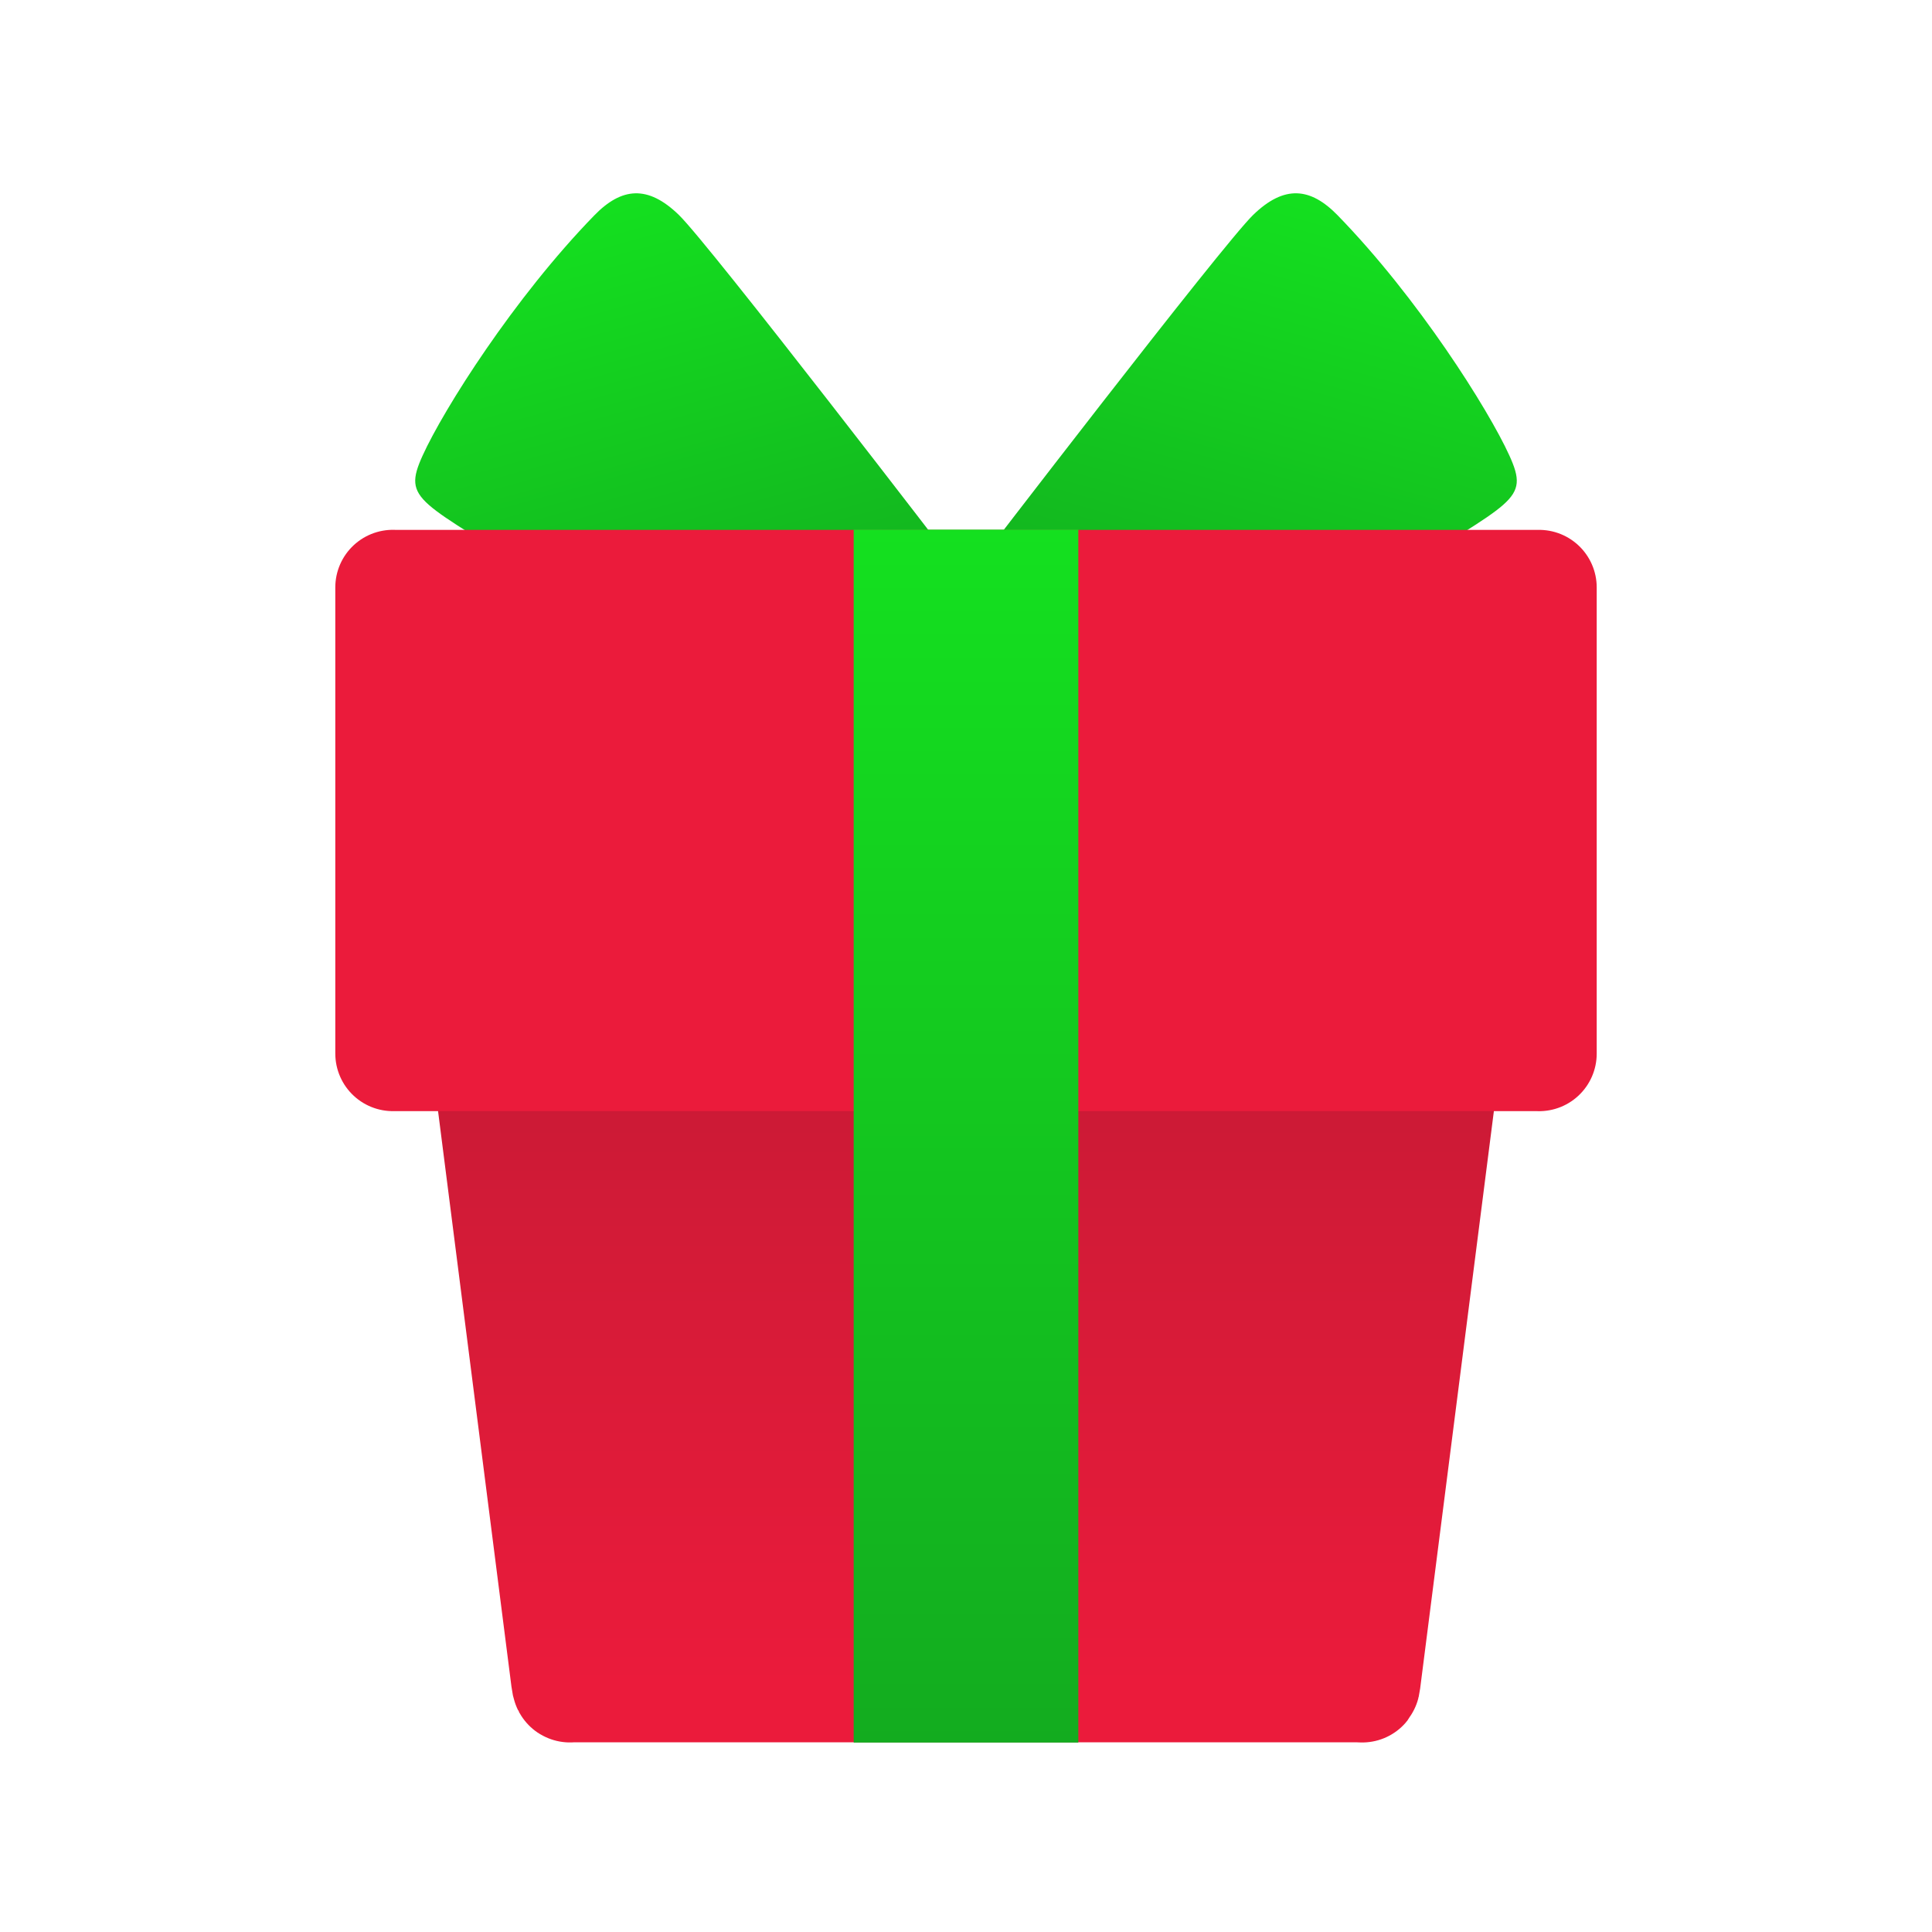 <svg version="1.1" xmlns="http://www.w3.org/2000/svg" xmlns:xlink="http://www.w3.org/1999/xlink" width="167.721" height="167.721" viewBox="0,0,167.721,167.721"><defs><linearGradient x1="240" y1="154.724" x2="240" y2="242.414" gradientUnits="userSpaceOnUse" id="color-1"><stop offset="0" stop-color="#b51a32"/><stop offset="1" stop-color="#eb1b3b"/></linearGradient><linearGradient x1="240" y1="154.724" x2="240" y2="242.414" gradientUnits="userSpaceOnUse" id="color-2"><stop offset="0" stop-color="#b51a32"/><stop offset="1" stop-color="#eb1b3b"/></linearGradient><linearGradient x1="207.879" y1="113.76" x2="220.162" y2="157.898" gradientUnits="userSpaceOnUse" id="color-3"><stop offset="0" stop-color="#14e01f"/><stop offset="1" stop-color="#13ac1f"/></linearGradient><linearGradient x1="272.121" y1="113.76" x2="259.838" y2="157.898" gradientUnits="userSpaceOnUse" id="color-4"><stop offset="0" stop-color="#14e01f"/><stop offset="1" stop-color="#13ac1f"/></linearGradient><linearGradient x1="240" y1="142.117" x2="240" y2="247.414" gradientUnits="userSpaceOnUse" id="color-5"><stop offset="0" stop-color="#14e01f"/><stop offset="1" stop-color="#13ac1f"/></linearGradient></defs><g transform="translate(-156.139,-96.139)"><g data-paper-data="{&quot;isPaintingLayer&quot;:true}" fill-rule="nonzero" stroke-linejoin="miter" stroke-miterlimit="10" stroke-dasharray="" stroke-dashoffset="0" style="mix-blend-mode: normal"><path d="M156.14,180c0,-46.315 37.546,-83.86 83.86,-83.86c46.315,0 83.86,37.546 83.86,83.86c0,46.315 -37.546,83.86 -83.86,83.86c-46.315,0 -83.86,-37.546 -83.86,-83.86z" fill="none" stroke="#000000" stroke-width="0.001" stroke-linecap="butt"/><path d="M205.628,242.393c0,0 -0.051,0.136 -0.129,-0.468c-0.72,-5.613 -11.122,-87.201 -11.122,-87.201h91.245c0,0 -10.528,82.469 -11.156,87.359c-0.058,0.451 -0.095,0.31 -0.095,0.31z" fill="url(#color-1)" stroke="url(#color-2)" stroke-width="10" stroke-linecap="butt"/><path d="M225.123,156.517c0,0 -10.845,-2.981 -21.701,-9.988c-10.856,-7.007 -12.409,-6.854 -10.589,-10.854c1.82,-4 7.92,-13.672 14.902,-20.842c2.361,-2.425 4.632,-2.659 7.335,-0.038c2.704,2.621 24.064,30.478 24.064,30.478z" fill="url(#color-3)" stroke="#000000" stroke-width="0" stroke-linecap="round"/><path d="M240.866,145.272c0,0 21.36,-27.857 24.064,-30.478c2.704,-2.621 4.974,-2.387 7.335,0.038c6.982,7.17 13.082,16.842 14.902,20.842c1.82,4 0.266,3.847 -10.589,10.854c-10.856,7.007 -21.701,9.988 -21.701,9.988z" data-paper-data="{&quot;index&quot;:null}" fill="url(#color-4)" stroke="#000000" stroke-width="0" stroke-linecap="round"/><path d="M190.247,187.6c0,0 0,0.04 0,-0.614c0,-3.457 0,-33.597 0,-39.324c0,-0.615 0,-0.524 0,-0.524h99.506c0,0 0,-0.075 0,0.417c0,2.962 0,32.343 0,39.217c0,0.94 0,0.829 0,0.829z" fill="#eb1b3b" stroke="#eb1b3b" stroke-width="10" stroke-linecap="butt"/><path d="M230.249,247.414v-105.297h19.501v105.297z" fill="url(#color-5)" stroke="none" stroke-width="0" stroke-linecap="butt"/></g></g></svg>